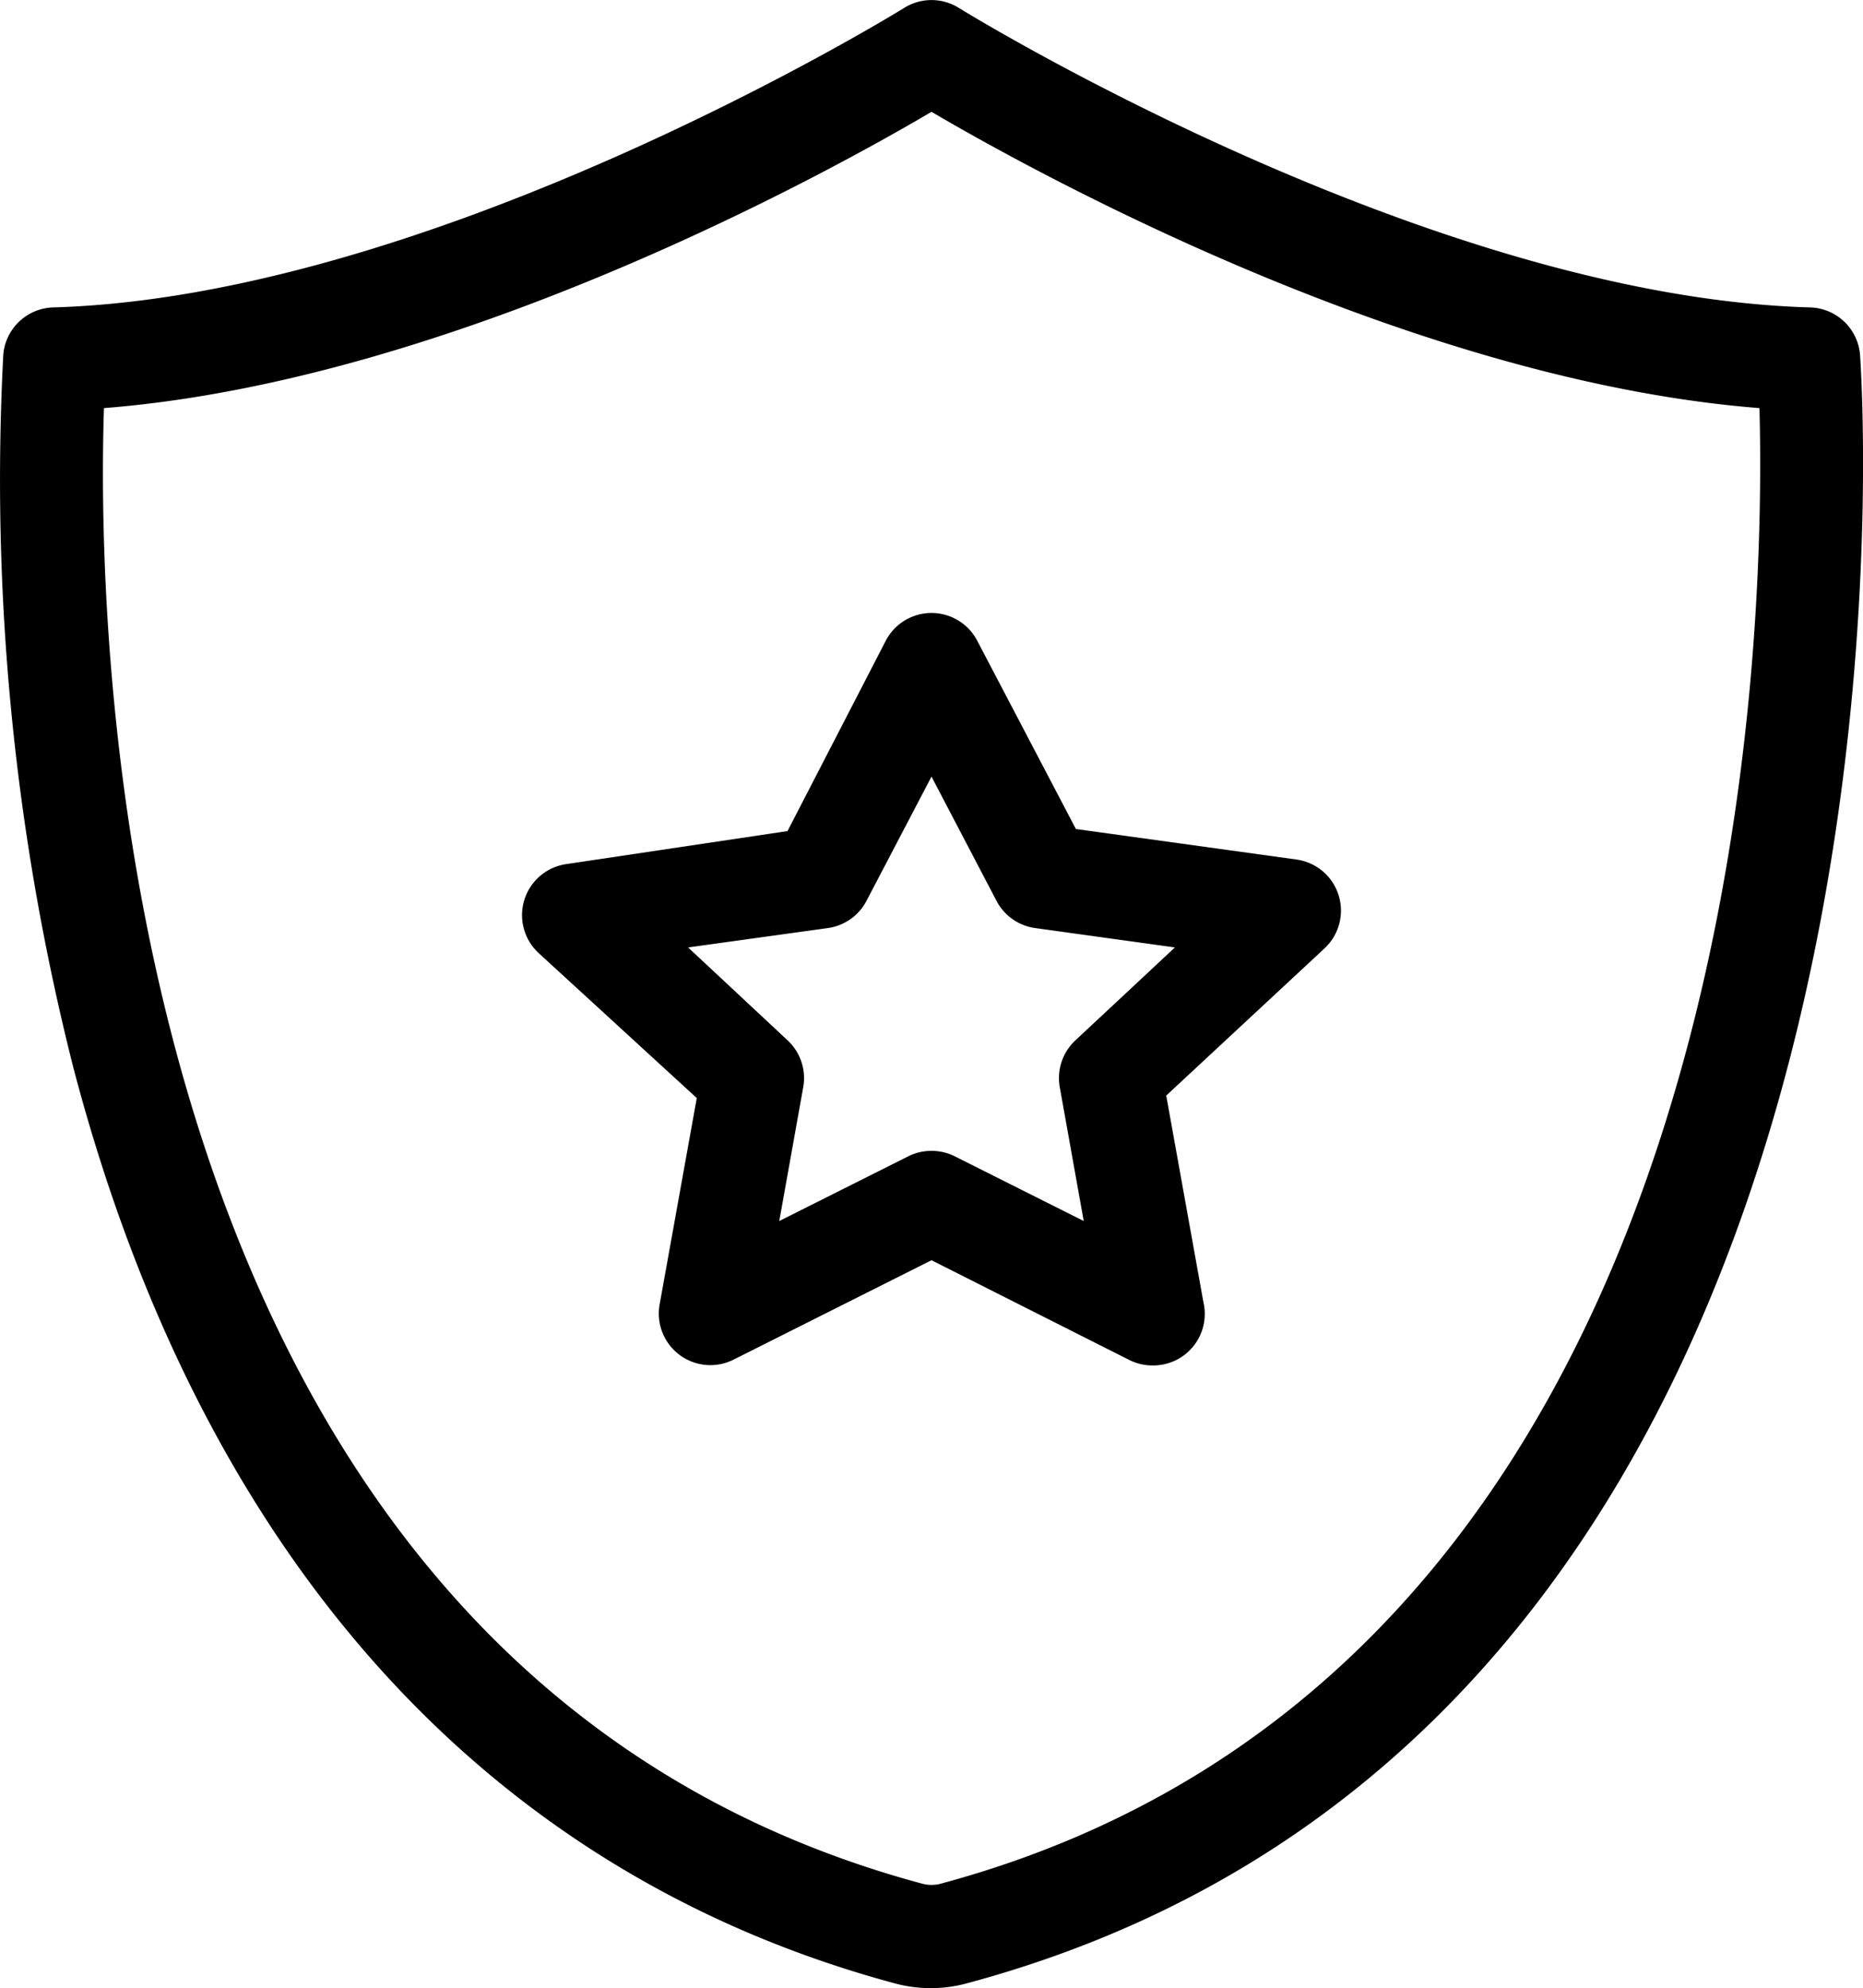 <svg id="Layer_1" data-name="Layer 1" xmlns="http://www.w3.org/2000/svg" viewBox="0 0 45.16 48.18"><title>Security</title><path d="M50,74.09a3.35,3.35,0,0,1-.87-.11C39.2,71.31,32.31,63.63,29.2,51.79A58,58,0,0,1,27.5,34.5a1.25,1.25,0,0,1,1.21-1.14c9.29-.27,20.52-7.19,20.63-7.26a1.25,1.25,0,0,1,1.32,0c.11.07,11.35,7,20.64,7.26a1.25,1.25,0,0,1,1.21,1.17c.09,1.36,2,33.08-21.64,39.44A3.34,3.34,0,0,1,50,74.09ZM29.94,35.8c-.18,5.51.12,30.46,19.84,35.76a.86.86,0,0,0,.44,0c19.64-5.28,20-30.15,19.85-35.76-8.42-.66-17.55-5.7-20.07-7.18C47.49,30.1,38.36,35.14,29.94,35.8Z" transform="translate(-27.42 -25.91)"/><path d="M55.36,59a1.25,1.25,0,0,1-.56-.13L50,56.45l-4.8,2.41a1.25,1.25,0,0,1-1.79-1.34l.9-5L40.47,49a1.25,1.25,0,0,1,.68-2.15l5.36-.8,2.38-4.61a1.25,1.25,0,0,1,2.22,0L53.5,46l5.35.74a1.25,1.25,0,0,1,.68,2.15l-3.84,3.57.9,5A1.25,1.25,0,0,1,55.36,59ZM50,53.8a1.25,1.25,0,0,1,.56.13l3.13,1.57-.58-3.24a1.25,1.25,0,0,1,.38-1.14l2.41-2.25-3.39-.47a1.25,1.25,0,0,1-.94-.67l-1.57-3-1.57,3a1.25,1.25,0,0,1-.94.67l-3.39.47,2.41,2.25a1.25,1.25,0,0,1,.38,1.14l-.58,3.24,3.13-1.57A1.25,1.25,0,0,1,50,53.8Z" transform="translate(-27.42 -25.91)"/></svg>
